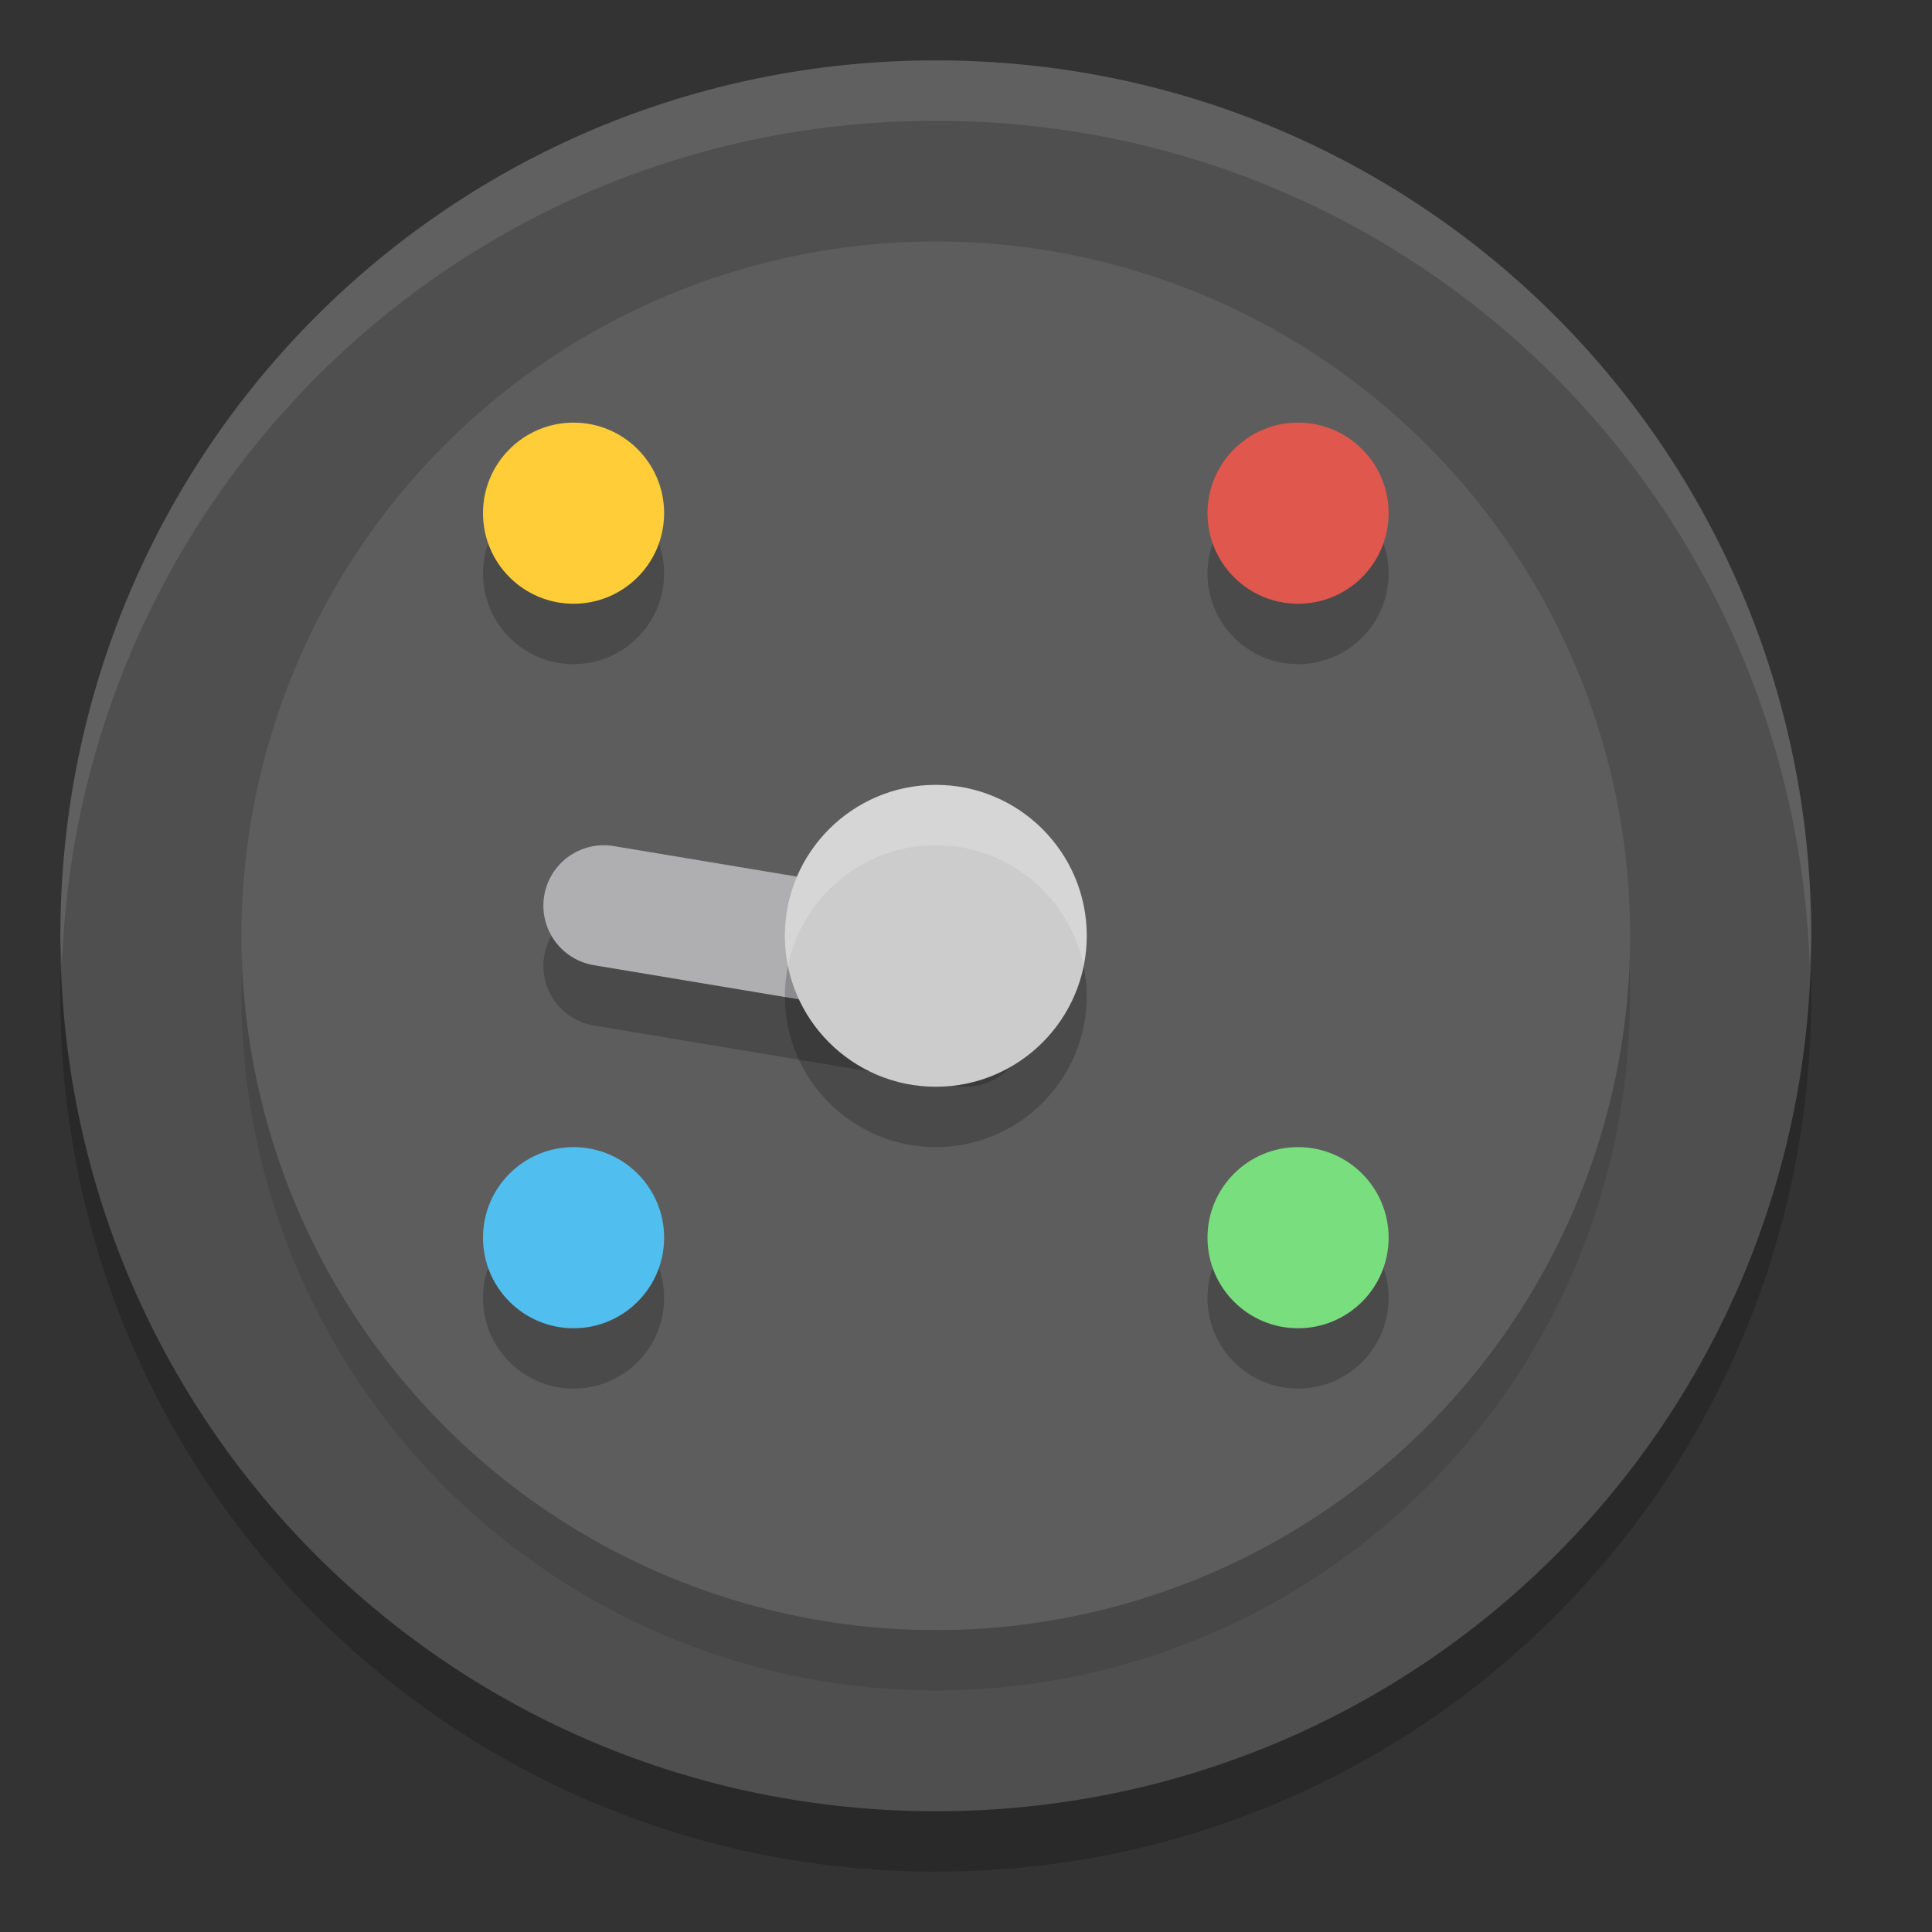 <svg xmlns="http://www.w3.org/2000/svg" width="32" height="32" version="1.1">
 <rect width="100%" height="100%" fill="#333333" stroke="none"/>
 <path style="opacity:0.2" d="M 15.5,2 C 7.467,2 1,8.467 1,16.5 1,24.533 7.467,31 15.5,31 23.533,31 30,24.533 30,16.5 30,8.467 23.533,2 15.5,2 Z"/>
 <path style="fill:#4f4f4f" d="M 15.5,1 C 7.467,1 1,7.467 1,15.5 1,23.533 7.467,30 15.5,30 23.533,30 30,23.533 30,15.5 30,7.467 23.533,1 15.5,1 Z"/>
 <circle style="opacity:0.1" cx="22.627" cy=".707" r="11.5" transform="rotate(45)"/>
 <circle style="fill:#5d5d5d" cx="21.92" cy="0" r="11.5" transform="rotate(45)"/>
 <circle style="opacity:0.2" cx="9.5" cy="9.5" r="1.5"/>
 <circle style="fill:#fecd38" cx="9.5" cy="8.5" r="1.5"/>
 <circle style="opacity:0.2" cx="21.5" cy="21.5" r="1.5"/>
 <circle style="fill:#79de7d" cx="21.5" cy="20.5" r="1.5"/>
 <circle style="opacity:0.2" cx="9.5" cy="-21.5" r="1.5" transform="rotate(90)"/>
 <circle style="fill:#df574d" cx="8.5" cy="-21.5" r="1.5" transform="rotate(90)"/>
 <circle style="opacity:0.2" cx="21.5" cy="-9.5" r="1.5" transform="rotate(90)"/>
 <circle style="fill:#50beee" cx="20.5" cy="-9.5" r="1.5" transform="rotate(90)"/>
 <path style="opacity:0.1;fill:#ffffff" d="M 15.5,1 C 7.467,1 1,7.467 1,15.5 1,15.669 1.02,15.832 1.025,16 1.29,8.203 7.636,2 15.5,2 c 7.864,0 14.21,6.202 14.475,14 0.006,-0.168 0.025,-0.331 0.025,-0.5 C 30,7.467 23.533,1 15.5,1 Z"/>
 <path style="opacity:0.2" d="M 10.164,15.014 A 1,1 0 0 0 9.014,15.836 1,1 0 0 0 9.836,16.986 l 6,1 a 1,1 0 0 0 1.15,-0.822 1,1 0 0 0 -0.822,-1.15 z"/>
 <path style="fill:none;stroke:#afafb1;stroke-width:2;stroke-linecap:round;stroke-linejoin:round" d="m 10,15 6,1"/>
 <path style="opacity:0.2" d="M 15.5,14 C 14.121,14 13,15.121 13,16.5 13,17.879 14.121,19 15.5,19 16.879,19 18,17.879 18,16.5 18,15.121 16.879,14 15.5,14 Z"/>
 <path style="fill:#cccccc" d="M 15.5,13 C 14.121,13 13,14.121 13,15.5 13,16.879 14.121,18 15.5,18 16.879,18 18,16.879 18,15.5 18,14.121 16.879,13 15.5,13 Z"/>
 <path style="fill:#ffffff;opacity:0.2" d="M 15.5 13 C 14.121 13 13 14.121 13 15.5 C 13 15.671 13.018 15.839 13.051 16 C 13.283 14.86 14.292 14 15.5 14 C 16.708 14 17.717 14.86 17.949 16 C 17.982 15.839 18 15.671 18 15.5 C 18 14.121 16.879 13 15.5 13 z"/>
</svg>
